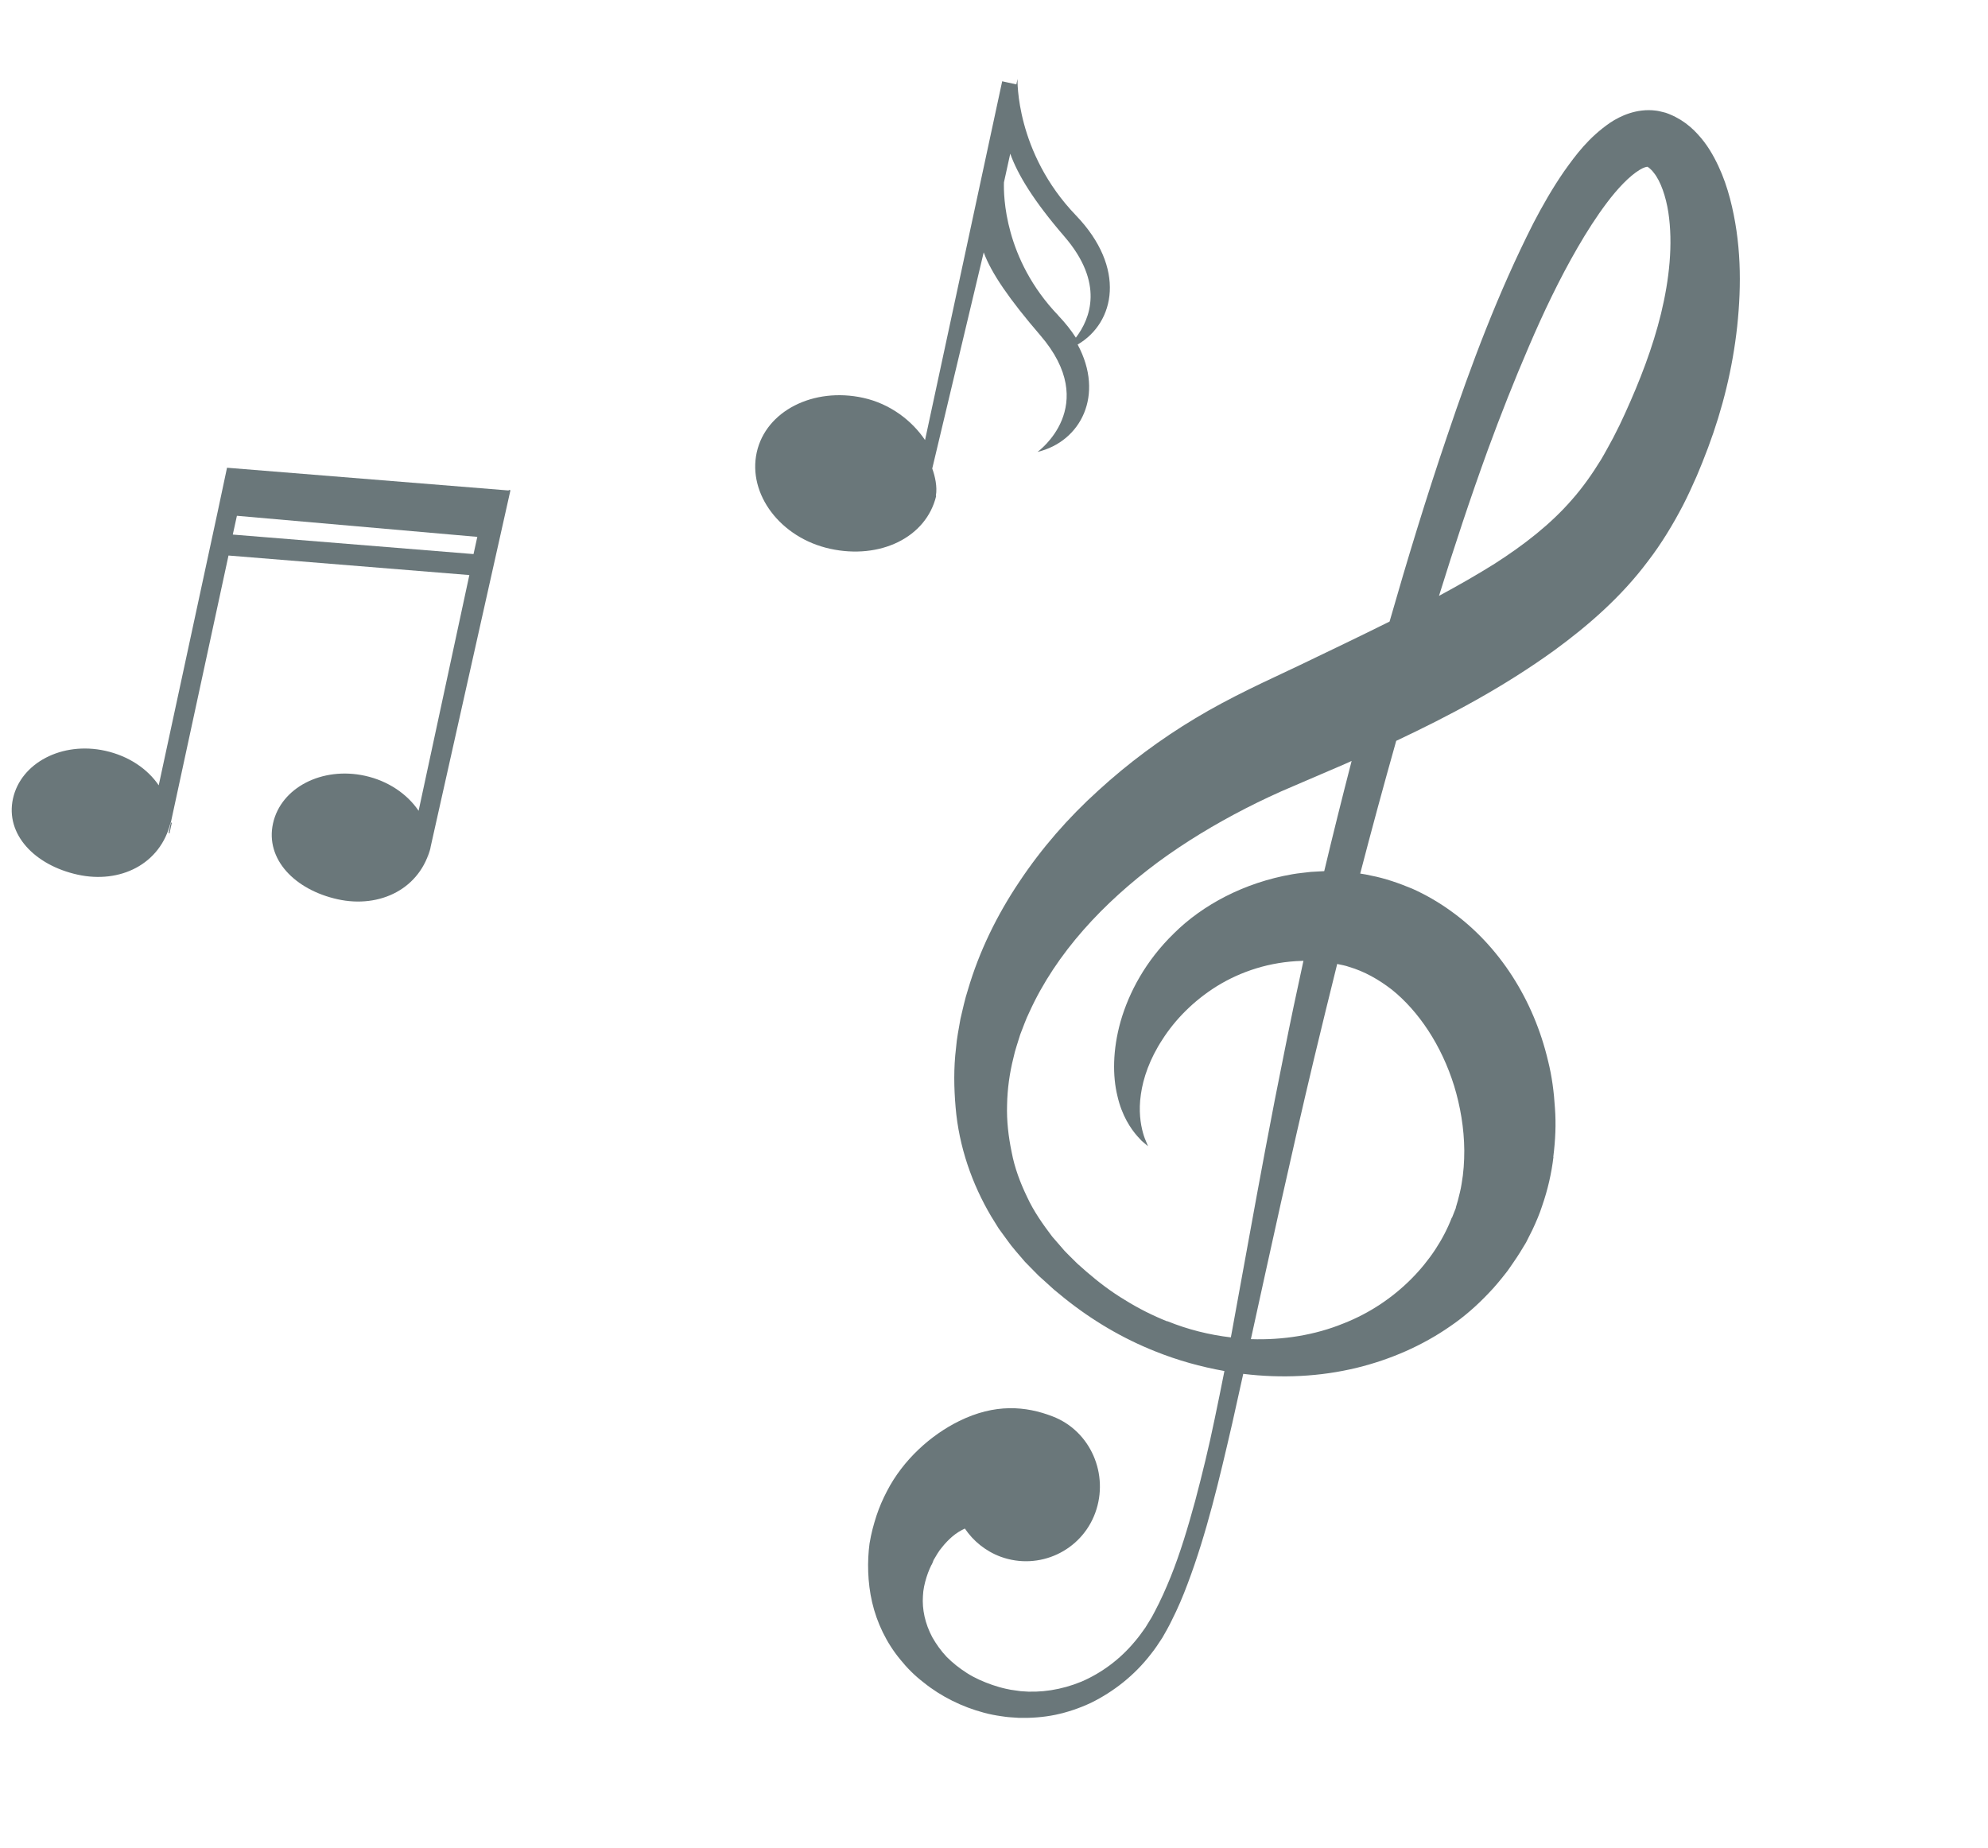 <svg width="185" height="172" viewBox="0 0 185 172" fill="none" xmlns="http://www.w3.org/2000/svg">
<path d="M144.548 107.651C144.743 106.12 144.813 104.597 144.7 103.11C144.61 101.623 144.417 100.143 144.06 98.73C142.723 93.053 139.528 88.001 134.992 84.762C133.869 83.952 132.669 83.26 131.427 82.704C130.169 82.184 128.9 81.736 127.614 81.489C127.267 81.405 126.93 81.347 126.579 81.294C127.639 77.22 128.756 73.096 129.93 68.943C134.907 66.596 139.841 63.986 144.627 60.534C147.754 58.252 150.861 55.562 153.35 52.232C154.612 50.591 155.681 48.817 156.612 47.033C157.079 46.126 157.471 45.26 157.896 44.3L158.408 43.06L158.947 41.667C160.305 38.042 161.235 34.272 161.66 30.377C162.072 26.486 162.042 22.501 160.992 18.481C160.723 17.473 160.386 16.467 159.916 15.464C159.445 14.462 158.871 13.444 157.991 12.493C157.561 12.017 157.039 11.553 156.406 11.159C156.087 10.966 155.751 10.787 155.371 10.632C155.24 10.582 155.281 10.59 155.005 10.495L154.847 10.454C154.69 10.414 154.275 10.309 154.105 10.296C153.202 10.173 152.343 10.313 151.642 10.538C150.928 10.768 150.337 11.089 149.828 11.425C147.826 12.809 146.657 14.393 145.537 15.968C144.449 17.546 143.531 19.159 142.686 20.784C139.385 27.3 136.915 33.926 134.685 40.533C132.711 46.332 130.951 52.12 129.311 57.843C126.566 59.211 123.77 60.546 120.998 61.879C119.404 62.648 117.826 63.358 116.206 64.159C114.516 64.993 112.849 65.871 111.238 66.841C108.008 68.778 104.97 71.036 102.199 73.573C99.414 76.092 96.929 78.939 94.858 82.056C92.774 85.156 91.114 88.553 90.071 92.116C89.782 92.996 89.597 93.914 89.38 94.806C89.227 95.727 89.032 96.618 88.964 97.546C88.741 99.373 88.77 101.229 88.927 103.046C89.234 106.697 90.453 110.188 92.245 113.208L92.938 114.325L93.705 115.378C94.186 116.076 94.826 116.761 95.386 117.43L96.224 118.284L96.689 118.754L97.156 119.171L98.079 120.009L99.044 120.801C101.629 122.877 104.495 124.565 107.502 125.757C109.593 126.599 111.752 127.197 113.942 127.588C113.648 129.095 113.34 130.585 113.035 132.043C112.495 134.67 111.872 137.215 111.219 139.68C110.545 142.146 109.832 144.528 108.936 146.758C108.483 147.871 108.003 148.949 107.463 149.966C107.327 150.212 107.191 150.502 107.054 150.702L106.591 151.458C106.273 151.905 105.976 152.329 105.616 152.746C104.226 154.426 102.485 155.7 100.637 156.494C98.779 157.261 96.832 157.556 94.993 157.383L94.31 157.286L94.144 157.263C94.144 157.263 94.063 157.248 94.081 157.256L93.991 157.236L93.618 157.161C93.168 157.062 92.771 156.943 92.342 156.799C91.506 156.508 90.709 156.159 89.994 155.704C89.288 155.254 88.643 154.744 88.096 154.191C87.557 153.62 87.119 152.997 86.761 152.367C86.078 151.088 85.804 149.758 85.886 148.539C85.906 147.93 86.046 147.344 86.214 146.794C86.296 146.523 86.401 146.252 86.51 145.994L86.687 145.613C86.664 145.735 86.687 145.613 86.696 145.617L86.781 145.436L86.877 145.183C87.082 144.837 87.363 144.328 87.667 143.985C87.961 143.614 88.278 143.288 88.593 143.015C88.999 142.664 89.409 142.424 89.789 142.248C90.572 143.408 91.712 144.347 93.123 144.872C96.688 146.17 100.628 144.343 101.926 140.777C103.224 137.212 101.497 133.175 97.961 131.814C95.438 130.836 92.577 130.607 89.254 132.246C86.605 133.55 84.038 135.862 82.543 138.762C82.161 139.488 81.828 140.249 81.56 141.061C81.292 141.896 81.081 142.658 80.916 143.652C80.701 145.273 80.724 147.236 81.16 149.116C81.602 151.01 82.485 152.878 83.785 154.444C84.42 155.236 85.152 155.963 85.974 156.589C86.775 157.238 87.663 157.795 88.602 158.266C89.541 158.737 90.544 159.116 91.586 159.392C92.095 159.53 92.662 159.64 93.201 159.714L93.573 159.766L93.793 159.792L93.995 159.809L94.829 159.866C95.943 159.889 97.082 159.813 98.216 159.58C99.342 159.344 100.454 158.968 101.528 158.465C103.646 157.422 105.582 155.897 107.085 153.949C107.47 153.478 107.822 152.936 108.17 152.403L108.605 151.635C108.78 151.33 108.898 151.076 109.038 150.8C109.594 149.702 110.082 148.561 110.515 147.395C112.283 142.724 113.468 137.672 114.679 132.422C115.013 130.923 115.351 129.393 115.694 127.853C119.244 128.283 122.837 128.126 126.299 127.279C129.365 126.524 132.332 125.247 134.944 123.431C136.265 122.535 137.466 121.473 138.558 120.316C139.11 119.746 139.621 119.123 140.109 118.501C140.356 118.208 140.596 117.812 140.841 117.474C141.082 117.123 141.336 116.745 141.49 116.486L142.012 115.626L142.606 114.446C142.944 113.721 143.268 112.978 143.506 112.229C144.029 110.729 144.38 109.194 144.562 107.668L144.548 107.651ZM153.354 15.529C153.354 15.529 153.336 15.52 153.305 15.517C153.349 15.515 153.381 15.519 153.354 15.529ZM152.943 16.363L152.961 16.372C152.961 16.372 152.925 16.355 152.943 16.363ZM138.457 41.861C139.639 38.638 140.902 35.431 142.264 32.271C143.618 29.107 145.106 25.983 146.806 23.046C147.656 21.578 148.561 20.157 149.54 18.86C150.499 17.585 151.624 16.377 152.601 15.796C152.927 15.594 153.175 15.534 153.291 15.521L153.409 15.576C153.246 15.5 153.382 15.564 153.355 15.551C153.391 15.568 153.441 15.602 153.496 15.65C153.606 15.745 153.753 15.88 153.902 16.082C154.541 16.865 155.023 18.292 155.251 19.744C155.705 22.725 155.339 26.019 154.576 29.172C153.804 32.342 152.597 35.454 151.235 38.448L150.728 39.536L150.125 40.734C149.768 41.383 149.377 42.128 148.979 42.792C148.161 44.121 147.278 45.376 146.276 46.508C144.299 48.786 141.828 50.702 139.09 52.46C137.436 53.498 135.696 54.486 133.911 55.452C135.316 50.922 136.815 46.38 138.457 41.861ZM108.625 122.97C107.277 122.43 105.952 121.769 104.696 120.985C103.427 120.228 102.229 119.317 101.097 118.337L100.253 117.591L99.453 116.799L99.057 116.394L98.706 115.987L97.916 115.078C97.062 113.952 96.196 112.732 95.577 111.385C94.937 110.06 94.415 108.67 94.143 107.219C93.844 105.778 93.669 104.306 93.717 102.829C93.744 101.351 93.945 99.879 94.312 98.428C94.462 97.703 94.729 96.989 94.937 96.281C95.218 95.584 95.453 94.867 95.792 94.186C98.298 88.668 102.692 83.997 107.755 80.234C110.307 78.356 113.053 76.701 115.925 75.226C117.359 74.493 118.83 73.799 120.338 73.167C121.938 72.479 123.552 71.785 125.166 71.092C125.374 71.001 125.573 70.906 125.78 70.816C124.891 74.263 124.037 77.682 123.231 81.069C123.119 81.072 123.012 81.088 122.892 81.087L121.985 81.139C121.41 81.213 120.838 81.255 120.273 81.356C115.762 82.133 111.892 84.235 109.266 86.84C106.591 89.433 105.048 92.387 104.281 95.053C103.527 97.735 103.535 100.155 103.984 101.986C104.402 103.836 105.231 105.039 105.836 105.729C105.989 105.899 106.131 106.043 106.247 106.174C106.375 106.278 106.485 106.373 106.572 106.447L106.833 106.668C106.833 106.668 106.785 106.557 106.704 106.354C106.613 106.146 106.474 105.828 106.365 105.424C106.137 104.611 105.942 103.373 106.168 101.846C106.377 100.332 106.994 98.534 108.174 96.735C109.324 94.931 111.037 93.148 113.245 91.772C115.458 90.409 118.153 89.503 121.171 89.42C121.215 89.419 121.26 89.417 121.296 89.412C120.668 92.275 120.071 95.118 119.513 97.925C118.283 103.972 117.198 109.876 116.161 115.582C115.64 118.429 115.136 121.239 114.63 123.982C114.598 124.143 114.571 124.296 114.54 124.458C112.542 124.222 110.533 123.728 108.615 122.944L108.625 122.97ZM135.103 113.311C133.563 117.326 129.94 121.242 125.004 123.168C122.376 124.238 119.415 124.722 116.405 124.622C118.222 116.344 120.115 107.617 122.273 98.561C122.971 95.642 123.699 92.683 124.44 89.697L124.485 89.718C124.845 89.797 125.205 89.854 125.544 89.979C126.942 90.388 128.273 91.13 129.53 92.102C132.01 94.096 134.142 97.263 135.32 101.055C135.895 102.945 136.247 104.985 136.264 107.056C136.266 108.094 136.196 109.142 136.014 110.172C135.935 110.698 135.797 111.207 135.668 111.72L135.557 112.099L135.5 112.293L135.476 112.392C135.412 112.528 135.523 112.315 135.493 112.378L135.121 113.319L135.103 113.311Z" fill="#6A777A"/>
<path d="M39.846 79.826L39.853 79.797L47.502 45.622L47.385 45.596L47.313 45.642L21.126 43.528L20.262 47.597L14.77 73.082C13.718 71.53 11.942 70.341 9.774 69.864C5.78 68.986 1.94 70.988 1.208 74.318C0.475 77.648 3.233 80.518 7.228 81.396C11.173 82.264 14.935 80.429 15.873 76.54L15.99 76.566L15.771 77.562C15.771 77.562 15.714 77.539 15.716 77.529C15.716 77.529 15.689 77.513 15.691 77.504L21.264 51.698L43.677 53.515L38.955 75.453C37.904 73.9 36.136 72.672 33.968 72.195C29.974 71.317 26.138 73.299 25.406 76.63C24.673 79.96 27.436 82.81 31.43 83.689C35.376 84.556 39.144 82.692 40.082 78.803L39.856 79.828L39.846 79.826ZM21.663 49.748L22.047 48L44.418 49.961L44.066 51.563L21.663 49.748Z" fill="#6A777A"/>
<path fill-rule="evenodd" clip-rule="evenodd" d="M94.692 7.346C94.681 7.395 94.489 14.182 100.13 20.05C104.821 24.932 103.773 30.026 100.283 32.064C102.812 36.767 100.57 41.096 96.55 42.055C96.55 42.055 102.494 37.792 96.791 31.183C93.945 27.874 92.245 25.412 91.542 23.486L86.753 43.601C87.006 44.298 87.239 45.285 87.09 46.138L87.121 46.145C86.194 50.037 81.873 52.087 77.243 51.068C72.614 50.05 69.569 45.971 70.42 42.103C71.27 38.236 75.703 36.006 80.332 37.024C82.842 37.576 84.872 39.149 86.083 40.951L93.262 7.564L94.58 7.854L94.692 7.346ZM93.426 16.968C93.387 18.168 93.435 24.097 98.491 29.366L98.481 29.363C99.139 30.051 99.683 30.744 100.117 31.423C101.469 29.652 102.782 26.337 99.045 22.003C96.165 18.666 94.703 16.235 94.012 14.302L93.426 16.968Z" fill="#6A777A"/>
</svg>
